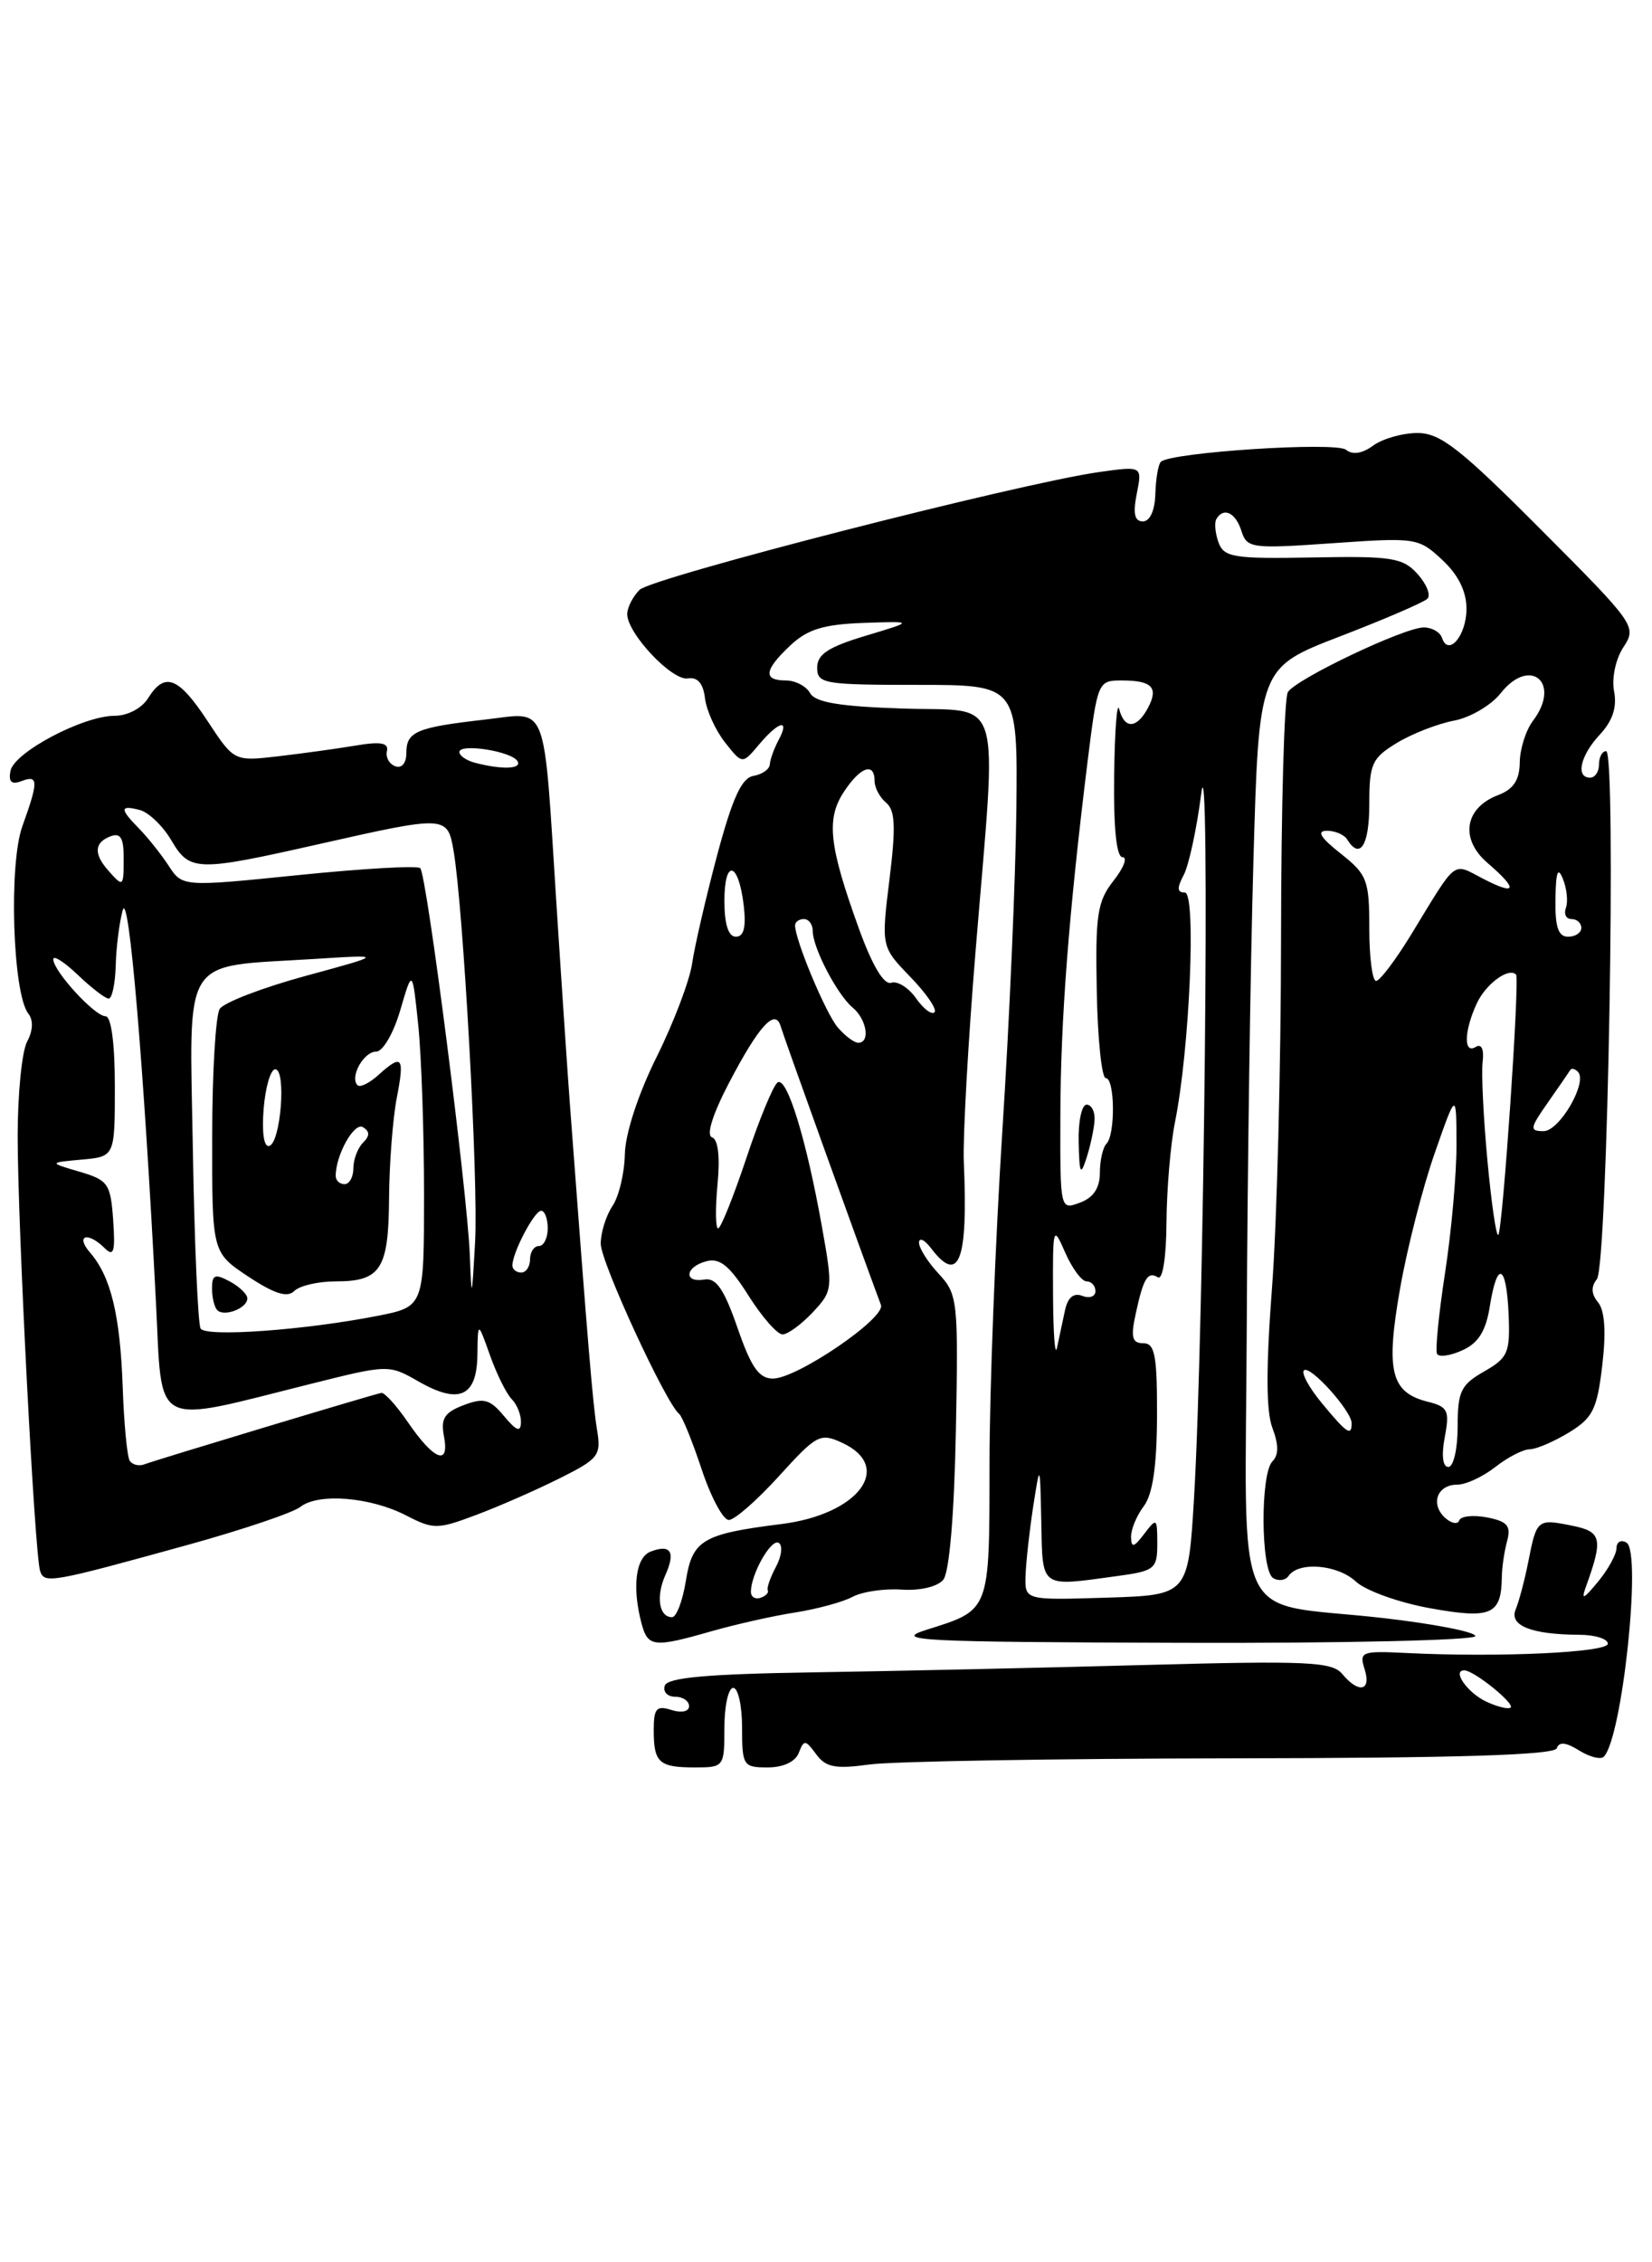 <?xml version="1.0" encoding="UTF-8" standalone="no"?>
<!DOCTYPE svg PUBLIC "-//W3C//DTD SVG 1.1//EN" "http://www.w3.org/Graphics/SVG/1.1/DTD/svg11.dtd" >
<svg xmlns="http://www.w3.org/2000/svg" xmlns:xlink="http://www.w3.org/1999/xlink" version="1.1" viewBox="0 0 187 256">
 <g >
 <path fill="currentColor"
d=" M 82.00 195.50 C 82.00 193.03 82.45 191.00 83.00 191.00 C 83.55 191.00 84.00 193.03 84.00 195.50 C 84.00 199.80 84.13 200.00 86.89 200.00 C 88.66 200.00 90.03 199.36 90.42 198.35 C 91.00 196.84 91.17 196.85 92.38 198.50 C 93.47 199.99 94.54 200.20 98.41 199.67 C 100.99 199.31 119.48 199.00 139.48 198.97 C 164.99 198.94 175.97 198.60 176.22 197.83 C 176.48 197.07 177.26 197.15 178.75 198.08 C 179.94 198.82 181.19 199.14 181.54 198.79 C 183.62 196.72 185.86 175.65 184.12 174.57 C 183.50 174.19 182.99 174.47 182.98 175.19 C 182.97 175.91 182.02 177.62 180.88 179.00 C 179.22 181.01 178.95 181.11 179.54 179.50 C 181.49 174.09 181.30 173.31 177.93 172.64 C 174.02 171.85 173.94 171.92 173.00 176.71 C 172.59 178.79 171.94 181.23 171.57 182.12 C 170.80 183.95 173.34 184.96 178.75 184.99 C 180.54 184.99 182.00 185.45 182.00 186.00 C 182.00 187.00 169.61 187.57 159.15 187.05 C 154.11 186.80 153.84 186.91 154.47 188.89 C 155.25 191.37 153.80 191.67 151.93 189.42 C 150.79 188.04 147.99 187.91 129.56 188.41 C 117.98 188.73 101.11 189.10 92.09 189.24 C 80.04 189.43 75.56 189.83 75.25 190.75 C 75.02 191.44 75.55 192.00 76.42 192.00 C 77.29 192.00 78.00 192.48 78.00 193.07 C 78.00 193.68 77.15 193.86 76.00 193.50 C 74.31 192.96 74.00 193.32 74.00 195.77 C 74.00 199.47 74.59 200.00 78.67 200.00 C 81.95 200.00 82.00 199.93 82.00 195.50 Z  M 80.57 184.58 C 83.28 183.81 87.53 182.85 90.00 182.47 C 92.47 182.08 95.40 181.29 96.50 180.70 C 97.60 180.11 100.11 179.74 102.07 179.88 C 104.14 180.02 106.12 179.55 106.77 178.77 C 107.46 177.94 108.01 171.49 108.20 161.99 C 108.49 147.16 108.41 146.46 106.25 144.13 C 105.01 142.80 104.01 141.21 104.03 140.60 C 104.05 140.00 104.66 140.29 105.39 141.25 C 108.56 145.42 109.59 142.71 109.10 131.50 C 108.98 128.75 109.58 117.95 110.44 107.51 C 112.88 77.78 113.71 80.56 102.25 80.18 C 95.08 79.95 92.29 79.49 91.70 78.43 C 91.26 77.64 90.02 77.00 88.95 77.00 C 86.34 77.00 86.49 75.82 89.48 73.02 C 91.41 71.21 93.24 70.65 97.73 70.49 C 103.50 70.29 103.50 70.29 98.00 71.94 C 93.77 73.21 92.50 74.04 92.50 75.55 C 92.50 77.37 93.26 77.50 103.85 77.50 C 115.19 77.50 115.19 77.50 115.05 91.50 C 114.97 99.20 114.26 115.62 113.46 128.00 C 112.67 140.38 112.01 157.31 112.01 165.63 C 112.00 182.47 112.12 182.15 104.86 184.43 C 100.97 185.66 104.06 185.81 133.75 185.90 C 152.04 185.96 167.00 185.61 167.00 185.14 C 167.00 184.66 162.24 183.74 156.43 183.08 C 139.19 181.15 140.98 185.03 141.13 149.77 C 141.20 133.12 141.53 109.61 141.88 97.52 C 142.50 75.55 142.50 75.55 151.67 72.02 C 156.71 70.08 161.17 68.16 161.58 67.75 C 161.99 67.35 161.48 66.09 160.46 64.95 C 158.79 63.11 157.55 62.91 148.61 63.08 C 139.64 63.25 138.55 63.07 137.93 61.38 C 137.56 60.35 137.45 59.16 137.68 58.75 C 138.49 57.35 139.86 57.99 140.52 60.07 C 141.15 62.05 141.64 62.11 150.84 61.47 C 160.26 60.81 160.57 60.85 163.25 63.35 C 165.07 65.04 166.00 66.92 166.00 68.89 C 166.00 71.92 163.95 74.35 163.23 72.18 C 163.01 71.53 162.08 71.00 161.17 71.00 C 158.96 71.00 146.74 76.81 145.78 78.32 C 145.37 78.97 145.02 91.42 145.01 106.00 C 145.00 120.58 144.54 138.43 143.99 145.67 C 143.30 154.74 143.31 159.69 144.03 161.58 C 144.75 163.48 144.75 164.65 144.04 165.36 C 142.65 166.75 142.71 177.70 144.11 178.57 C 144.72 178.95 145.51 178.84 145.86 178.33 C 147.00 176.67 151.42 177.04 153.48 178.97 C 154.59 180.00 158.38 181.36 161.90 181.99 C 168.78 183.23 169.94 182.73 170.00 178.50 C 170.01 177.40 170.28 175.55 170.60 174.38 C 171.06 172.66 170.63 172.16 168.33 171.71 C 166.77 171.41 165.35 171.56 165.18 172.05 C 165.00 172.54 164.27 172.39 163.55 171.73 C 161.88 170.16 162.70 168.00 164.97 168.00 C 165.94 168.00 167.87 167.10 169.27 166.00 C 170.67 164.90 172.42 164.00 173.16 164.00 C 173.90 163.99 175.89 163.14 177.60 162.10 C 180.30 160.45 180.79 159.48 181.37 154.49 C 181.82 150.72 181.65 148.29 180.90 147.38 C 180.12 146.44 180.08 145.60 180.76 144.75 C 181.98 143.24 182.99 85.00 181.81 85.00 C 181.36 85.00 181.00 85.67 181.00 86.50 C 181.00 87.33 180.55 88.00 180.00 88.00 C 178.32 88.00 178.88 85.50 181.10 83.12 C 182.54 81.58 183.05 80.03 182.71 78.24 C 182.42 76.75 182.88 74.59 183.76 73.24 C 185.30 70.90 185.13 70.66 174.43 59.93 C 165.28 50.75 163.04 49.00 160.46 49.00 C 158.77 49.00 156.51 49.64 155.44 50.42 C 154.20 51.33 153.10 51.50 152.37 50.90 C 151.24 49.96 132.49 51.18 131.40 52.26 C 131.11 52.56 130.83 54.19 130.78 55.90 C 130.73 57.76 130.17 59.00 129.37 59.00 C 128.42 59.00 128.23 58.11 128.68 55.86 C 129.30 52.73 129.30 52.73 124.40 53.42 C 115.31 54.71 73.79 65.35 72.39 66.75 C 71.63 67.52 71.00 68.75 71.00 69.49 C 71.00 71.68 76.07 77.06 77.86 76.77 C 78.96 76.59 79.60 77.33 79.80 79.00 C 79.96 80.38 80.98 82.62 82.06 84.00 C 84.03 86.50 84.03 86.50 85.92 84.25 C 88.18 81.57 89.45 81.29 88.13 83.75 C 87.62 84.71 87.17 85.95 87.14 86.50 C 87.11 87.05 86.27 87.63 85.29 87.80 C 83.95 88.02 82.91 90.31 81.17 96.80 C 79.90 101.58 78.63 107.08 78.35 109.00 C 78.08 110.92 76.27 115.70 74.33 119.60 C 72.23 123.83 70.78 128.28 70.73 130.60 C 70.69 132.75 70.06 135.39 69.33 136.47 C 68.60 137.56 68.00 139.48 68.00 140.74 C 68.00 142.82 75.37 158.79 76.88 160.00 C 77.23 160.28 78.37 163.09 79.42 166.25 C 80.47 169.41 81.85 172.00 82.50 172.00 C 83.15 172.00 85.71 169.76 88.19 167.02 C 92.45 162.33 92.85 162.12 95.34 163.27 C 101.22 166.00 97.18 171.37 88.45 172.46 C 79.51 173.58 78.37 174.26 77.63 178.92 C 77.27 181.16 76.57 183.00 76.07 183.00 C 74.60 183.00 74.23 180.67 75.31 178.25 C 76.50 175.60 75.93 174.70 73.64 175.58 C 71.95 176.23 71.53 179.64 72.63 183.75 C 73.34 186.39 74.02 186.46 80.57 184.58 Z  M 21.50 174.75 C 27.55 173.07 33.17 171.17 34.00 170.52 C 36.02 168.92 41.93 169.40 45.96 171.48 C 49.06 173.08 49.51 173.08 53.87 171.44 C 56.42 170.49 60.66 168.63 63.30 167.31 C 67.81 165.06 68.07 164.72 67.57 161.71 C 67.11 158.90 66.57 152.51 64.55 125.50 C 64.30 122.20 63.60 111.85 63.00 102.50 C 61.48 78.87 62.15 80.61 54.88 81.43 C 47.14 82.31 46.00 82.79 46.00 85.19 C 46.00 86.35 45.48 86.98 44.75 86.71 C 44.06 86.46 43.63 85.68 43.80 84.99 C 44.01 84.06 43.09 83.89 40.30 84.36 C 38.21 84.71 34.25 85.26 31.50 85.58 C 26.50 86.16 26.50 86.16 23.50 81.60 C 20.20 76.58 18.65 75.99 16.77 79.00 C 16.05 80.15 14.44 81.00 12.97 81.00 C 9.40 81.00 1.56 85.15 1.18 87.25 C 0.95 88.48 1.31 88.82 2.43 88.39 C 4.36 87.65 4.37 88.39 2.53 93.50 C 0.97 97.82 1.44 112.44 3.20 114.69 C 3.79 115.43 3.74 116.62 3.07 117.87 C 2.48 118.97 2.00 123.78 2.00 128.56 C 2.00 138.64 3.92 175.89 4.54 177.77 C 5.02 179.24 5.70 179.12 21.50 174.75 Z  M 168.27 192.57 C 166.12 191.58 164.30 188.98 165.78 189.02 C 166.89 189.06 171.53 192.81 170.99 193.23 C 170.72 193.44 169.50 193.14 168.27 192.57 Z  M 85.00 180.13 C 85.00 178.12 87.30 174.07 88.15 174.59 C 88.62 174.88 88.48 176.11 87.83 177.31 C 87.19 178.51 86.77 179.71 86.91 179.97 C 87.04 180.24 86.67 180.61 86.08 180.81 C 85.48 181.01 85.00 180.70 85.00 180.13 Z  M 116.09 178.29 C 116.14 176.75 116.53 173.25 116.95 170.50 C 117.73 165.50 117.73 165.50 117.87 172.25 C 118.02 179.79 117.69 179.55 126.36 178.36 C 130.73 177.77 131.00 177.55 131.00 174.67 C 131.00 171.77 130.93 171.72 129.53 173.56 C 128.36 175.11 128.06 175.19 128.03 173.94 C 128.01 173.08 128.66 171.51 129.47 170.44 C 130.48 169.11 130.95 165.91 130.97 160.25 C 130.99 153.39 130.73 152.00 129.42 152.00 C 128.16 152.00 127.98 151.34 128.54 148.75 C 129.42 144.64 129.91 143.83 131.07 144.54 C 131.61 144.88 132.02 142.25 132.04 138.31 C 132.07 134.56 132.50 129.47 133.00 127.00 C 134.67 118.75 135.43 101.00 134.12 101.00 C 133.24 101.00 133.21 100.48 133.99 99.02 C 134.57 97.93 135.47 93.77 135.98 89.77 C 137.01 81.70 136.30 150.35 135.16 169.50 C 134.50 180.50 134.50 180.50 125.25 180.79 C 116.00 181.08 116.00 181.08 116.09 178.29 Z  M 163.54 162.63 C 164.11 159.62 163.90 159.19 161.62 158.62 C 157.43 157.57 156.84 155.16 158.48 145.83 C 159.28 141.25 161.05 134.35 162.40 130.50 C 164.85 123.50 164.85 123.50 164.87 129.50 C 164.88 132.80 164.30 139.32 163.58 144.00 C 162.86 148.68 162.45 152.82 162.67 153.21 C 162.89 153.60 164.19 153.42 165.55 152.79 C 167.35 151.98 168.20 150.61 168.64 147.83 C 169.48 142.57 170.52 143.02 170.77 148.75 C 170.95 153.07 170.70 153.65 167.99 155.20 C 165.36 156.70 165.00 157.45 165.00 161.45 C 165.00 163.95 164.53 166.00 163.95 166.00 C 163.31 166.00 163.15 164.71 163.54 162.63 Z  M 149.66 158.82 C 148.21 157.07 147.28 155.39 147.60 155.07 C 148.26 154.41 153.00 159.65 153.00 161.06 C 153.00 162.56 152.46 162.20 149.66 158.82 Z  M 83.48 150.25 C 81.97 145.90 81.07 144.57 79.75 144.79 C 77.34 145.20 77.54 143.35 79.97 142.72 C 81.48 142.32 82.60 143.24 84.72 146.60 C 86.25 149.02 87.98 151.00 88.58 151.00 C 89.17 151.00 90.70 149.88 91.99 148.51 C 94.27 146.08 94.30 145.86 93.03 138.76 C 91.28 128.95 89.09 121.82 88.03 122.48 C 87.55 122.78 85.96 126.62 84.50 131.01 C 83.03 135.40 81.59 139.00 81.29 139.00 C 80.99 139.00 80.96 136.77 81.22 134.03 C 81.52 130.91 81.29 128.93 80.60 128.70 C 79.92 128.47 80.66 126.11 82.50 122.58 C 85.89 116.08 87.76 114.03 88.37 116.14 C 88.67 117.20 97.59 141.98 99.72 147.67 C 100.27 149.15 90.22 156.00 87.49 156.00 C 85.91 156.00 85.02 154.71 83.48 150.25 Z  M 119.20 146.50 C 119.16 138.74 119.21 138.60 120.58 141.75 C 121.37 143.54 122.45 145.00 123.00 145.00 C 123.55 145.00 124.00 145.50 124.00 146.11 C 124.00 146.72 123.33 146.96 122.51 146.64 C 121.53 146.26 120.86 146.82 120.55 148.29 C 120.29 149.50 119.89 151.40 119.65 152.50 C 119.42 153.60 119.22 150.90 119.20 146.50 Z  M 168.37 131.32 C 167.92 126.47 167.67 121.45 167.83 120.16 C 168.00 118.72 167.70 118.07 167.05 118.47 C 165.67 119.32 165.71 116.73 167.14 113.60 C 168.15 111.37 170.76 109.43 171.61 110.28 C 172.05 110.72 170.10 139.23 169.60 139.74 C 169.37 139.96 168.82 136.17 168.37 131.32 Z  M 120.03 126.22 C 120.05 115.45 120.98 103.41 123.10 86.25 C 124.23 77.14 124.29 77.00 126.96 77.00 C 130.42 77.00 131.18 77.80 129.93 80.13 C 128.67 82.48 127.28 82.53 126.69 80.25 C 126.44 79.29 126.18 82.66 126.12 87.75 C 126.04 93.74 126.38 97.00 127.07 97.00 C 127.66 97.00 127.20 98.20 126.05 99.66 C 124.21 102.00 123.98 103.52 124.15 112.16 C 124.25 117.57 124.71 122.00 125.17 122.00 C 126.20 122.00 126.27 128.39 125.25 129.42 C 124.84 129.84 124.50 131.32 124.50 132.72 C 124.50 134.43 123.77 135.53 122.25 136.09 C 120.00 136.93 120.00 136.92 120.03 126.22 Z  M 123.90 126.75 C 123.96 125.79 123.55 125.00 123.00 125.00 C 122.45 125.00 122.04 126.91 122.10 129.25 C 122.18 132.86 122.32 133.12 123.00 131.00 C 123.44 129.62 123.85 127.71 123.90 126.75 Z  M 175.22 124.75 C 176.47 122.96 177.61 121.31 177.75 121.08 C 177.89 120.85 178.27 120.94 178.61 121.28 C 179.76 122.42 176.54 128.00 174.73 128.00 C 173.11 128.00 173.16 127.69 175.22 124.75 Z  M 94.82 116.25 C 93.46 114.64 90.00 106.38 90.00 104.72 C 90.00 104.32 90.45 104.00 91.00 104.00 C 91.55 104.00 92.00 104.61 92.00 105.35 C 92.00 107.26 94.77 112.56 96.52 114.02 C 98.11 115.34 98.54 118.00 97.15 118.00 C 96.69 118.00 95.64 117.21 94.82 116.25 Z  M 103.68 112.95 C 102.84 111.76 101.58 110.97 100.88 111.21 C 100.06 111.48 98.74 109.27 97.22 105.07 C 93.84 95.71 93.50 92.69 95.52 89.61 C 97.38 86.77 99.00 86.20 99.00 88.38 C 99.00 89.14 99.59 90.24 100.31 90.84 C 101.33 91.69 101.42 93.58 100.68 99.54 C 99.75 107.14 99.75 107.14 103.06 110.56 C 104.87 112.43 106.10 114.23 105.78 114.55 C 105.46 114.87 104.52 114.15 103.68 112.95 Z  M 155.00 105.07 C 155.00 99.58 154.76 98.96 151.75 96.58 C 149.47 94.78 149.00 94.02 150.19 94.01 C 151.12 94.00 152.16 94.45 152.50 95.00 C 153.95 97.34 155.00 95.66 155.00 90.99 C 155.00 86.44 155.29 85.79 158.12 84.07 C 159.83 83.03 162.74 81.90 164.57 81.55 C 166.41 81.21 168.79 79.81 169.86 78.46 C 173.19 74.22 176.78 77.26 173.53 81.56 C 172.72 82.63 172.05 84.75 172.03 86.27 C 172.01 88.27 171.32 89.31 169.59 89.97 C 165.78 91.41 165.23 94.94 168.37 97.64 C 171.90 100.67 171.69 101.41 167.87 99.43 C 164.35 97.61 165.02 97.09 159.74 105.75 C 157.97 108.64 156.19 111.00 155.77 111.00 C 155.34 111.00 155.00 108.33 155.00 105.07 Z  M 82.00 101.94 C 82.00 97.10 83.61 97.50 84.19 102.49 C 84.47 104.91 84.20 106.00 83.30 106.00 C 82.45 106.00 82.00 104.60 82.00 101.94 Z  M 176.07 101.75 C 176.12 98.60 176.35 98.02 176.93 99.50 C 177.37 100.60 177.51 102.06 177.25 102.75 C 177.00 103.44 177.28 104.00 177.89 104.00 C 178.50 104.00 179.00 104.45 179.00 105.00 C 179.00 105.55 178.32 106.00 177.50 106.00 C 176.39 106.00 176.02 104.89 176.07 101.75 Z  M 14.68 165.29 C 14.39 164.82 14.03 161.07 13.89 156.97 C 13.60 148.82 12.55 144.46 10.20 141.75 C 8.49 139.77 9.93 139.33 11.86 141.25 C 12.88 142.26 13.06 141.63 12.81 138.06 C 12.52 133.94 12.24 133.54 9.00 132.59 C 5.50 131.56 5.50 131.56 9.25 131.22 C 13.00 130.88 13.00 130.88 13.00 122.94 C 13.00 118.07 12.59 115.00 11.95 115.00 C 10.73 115.00 6.08 109.94 6.03 108.56 C 6.01 108.05 7.26 108.84 8.80 110.31 C 10.35 111.79 11.92 113.00 12.30 113.00 C 12.69 113.00 13.04 111.31 13.10 109.25 C 13.15 107.19 13.51 104.38 13.89 103.00 C 14.58 100.54 16.28 120.56 17.65 147.31 C 18.40 161.91 16.97 161.15 35.25 156.58 C 43.96 154.40 44.01 154.40 47.40 156.34 C 51.99 158.96 53.99 158.04 54.04 153.28 C 54.09 149.50 54.09 149.50 55.47 153.38 C 56.23 155.51 57.33 157.73 57.93 158.33 C 58.52 158.92 58.99 160.10 58.97 160.95 C 58.94 162.11 58.46 161.93 57.05 160.24 C 55.45 158.32 54.76 158.14 52.47 159.01 C 50.30 159.84 49.87 160.52 50.26 162.56 C 50.90 165.95 49.11 165.23 46.16 160.92 C 44.87 159.04 43.52 157.55 43.16 157.62 C 42.21 157.80 17.72 165.18 16.35 165.70 C 15.72 165.94 14.97 165.75 14.68 165.29 Z  M 22.71 150.34 C 22.41 149.86 22.01 140.73 21.83 130.06 C 21.45 107.75 20.36 109.47 35.50 108.52 C 43.50 108.01 43.50 108.01 34.61 110.43 C 29.72 111.76 25.34 113.44 24.87 114.17 C 24.41 114.90 24.02 121.40 24.02 128.62 C 24.00 141.73 24.00 141.73 28.11 144.46 C 31.08 146.42 32.53 146.87 33.31 146.09 C 33.91 145.49 36.02 145.00 38.00 145.00 C 43.11 145.00 43.99 143.62 44.04 135.55 C 44.07 131.67 44.46 126.59 44.91 124.25 C 45.82 119.56 45.53 119.21 42.82 121.66 C 41.81 122.57 40.75 123.09 40.47 122.80 C 39.56 121.89 41.16 119.00 42.58 119.00 C 43.34 119.00 44.54 116.93 45.31 114.31 C 46.68 109.62 46.68 109.62 47.34 115.96 C 47.70 119.44 48.00 128.05 48.00 135.08 C 48.00 147.86 48.00 147.86 42.75 148.90 C 34.56 150.51 23.32 151.33 22.71 150.34 Z  M 28.00 146.93 C 28.00 146.46 27.10 145.59 26.00 145.00 C 24.33 144.11 24.00 144.24 24.00 145.80 C 24.00 146.83 24.27 147.94 24.60 148.26 C 25.39 149.05 28.00 148.03 28.00 146.93 Z  M 53.18 142.00 C 52.90 134.83 48.31 98.97 47.57 98.24 C 47.26 97.93 41.08 98.28 33.83 99.02 C 20.65 100.36 20.65 100.36 19.08 97.95 C 18.21 96.63 16.71 94.75 15.75 93.77 C 13.53 91.52 13.55 91.07 15.83 91.66 C 16.83 91.93 18.43 93.46 19.38 95.07 C 21.49 98.64 22.19 98.66 36.19 95.50 C 50.50 92.27 50.65 92.28 51.34 96.25 C 52.45 102.72 54.16 133.67 53.78 140.50 C 53.41 147.14 53.38 147.22 53.18 142.00 Z  M 58.00 143.20 C 58.00 141.75 60.48 137.02 61.25 137.01 C 61.66 137.00 62.00 137.90 62.00 139.00 C 62.00 140.10 61.55 141.00 61.00 141.00 C 60.45 141.00 60.00 141.68 60.00 142.50 C 60.00 143.32 59.55 144.00 59.00 144.00 C 58.45 144.00 58.00 143.64 58.00 143.20 Z  M 38.00 133.07 C 38.00 130.69 40.10 126.94 41.09 127.55 C 41.87 128.04 41.87 128.53 41.09 129.31 C 40.49 129.91 40.00 131.21 40.00 132.20 C 40.00 133.19 39.55 134.00 39.00 134.00 C 38.45 134.00 38.00 133.58 38.00 133.07 Z  M 29.84 125.50 C 30.04 123.03 30.63 121.00 31.16 121.00 C 32.42 121.00 31.79 129.25 30.49 129.67 C 29.88 129.87 29.63 128.23 29.84 125.50 Z  M 12.25 98.50 C 10.59 96.62 10.67 95.34 12.50 94.64 C 13.63 94.21 14.00 94.80 14.00 97.03 C 14.00 100.40 13.96 100.44 12.25 98.50 Z  M 53.75 86.31 C 52.79 86.06 52.00 85.51 52.00 85.10 C 52.00 84.09 57.88 85.00 58.57 86.12 C 59.13 87.03 56.84 87.12 53.75 86.31 Z "/>
</g>
</svg>